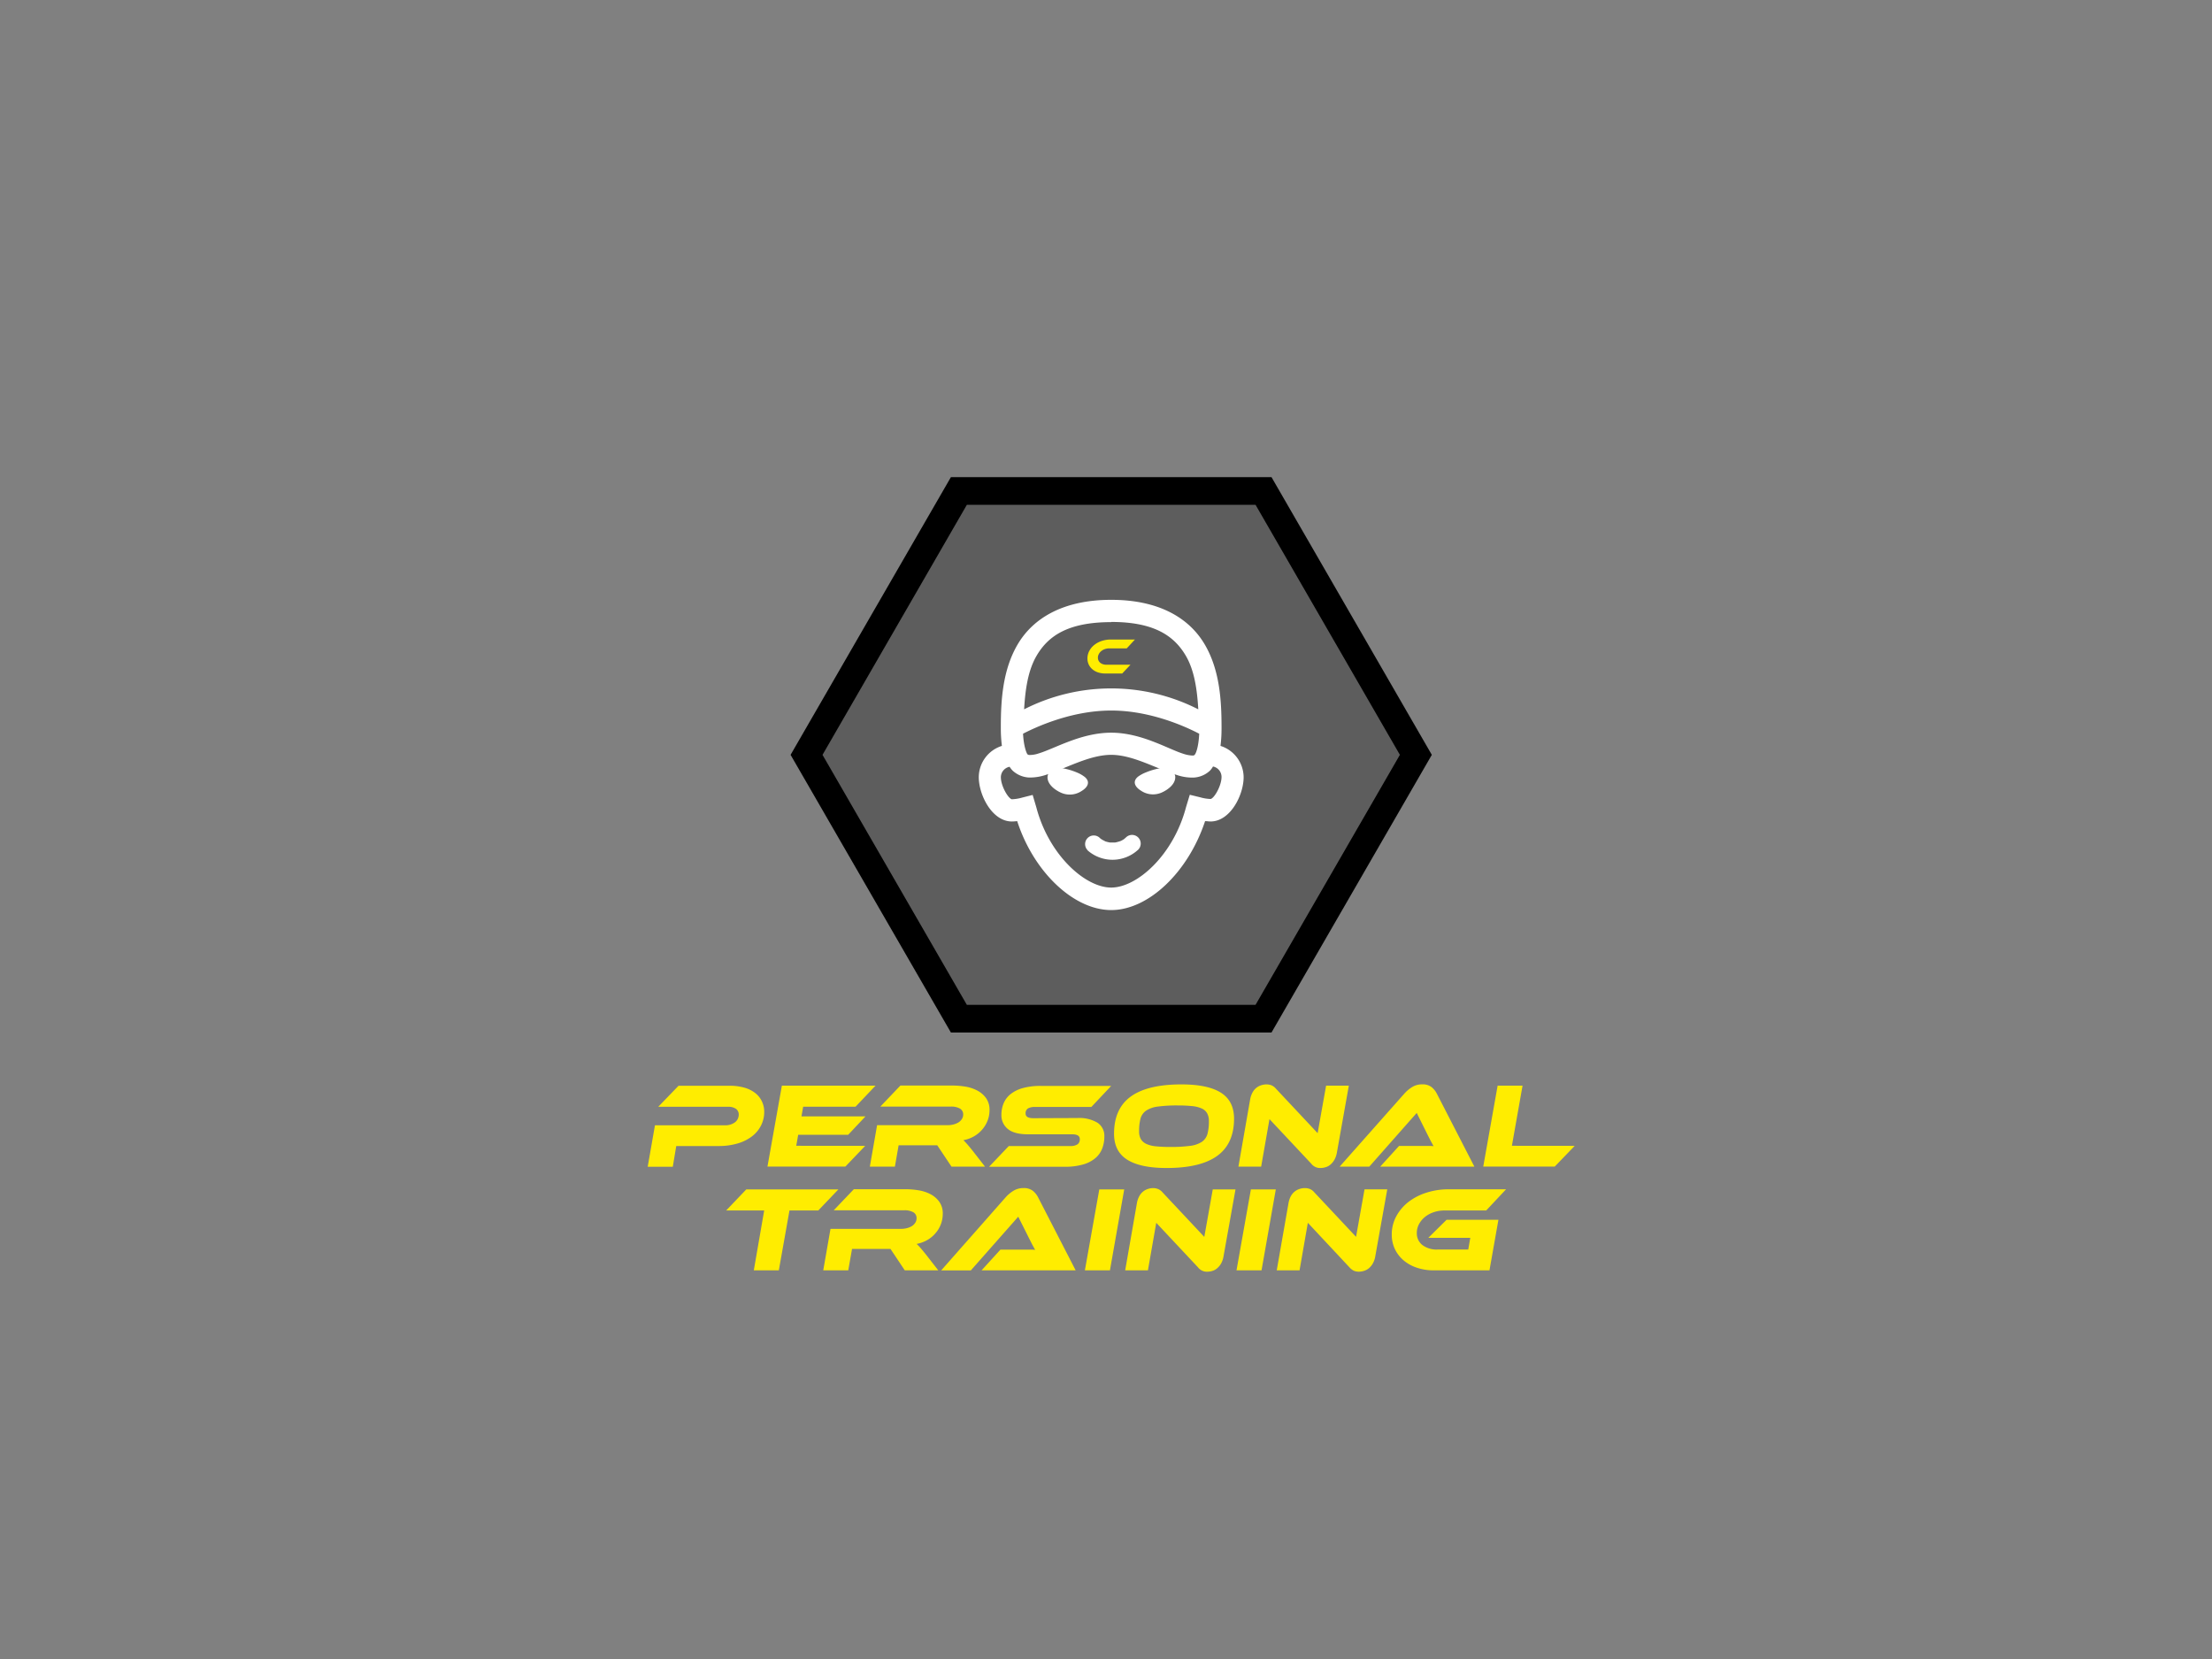 <svg id="Capa_1" data-name="Capa 1" xmlns="http://www.w3.org/2000/svg" viewBox="0 0 640 480"><rect x="0" y="0" width="640" height="480" fill="#808080" stroke="none"/><defs><style>.cls-8{fill:#ffed00;}.cls-2{fill:#5d5d5d;}.cls-3{fill:none;stroke:#000;stroke-miterlimit:10;stroke-width:8px;}.cls-4{fill:#fff;}</style></defs><path class="cls-8" d="M221.11,321.66a8.62,8.62,0,0,1-.93,4,9.13,9.13,0,0,1-2.62,3.13,12.69,12.69,0,0,1-4.15,2.05,19.11,19.11,0,0,1-5.5.74H195.66l-1,6H187.4l2.1-12h20.16a4.66,4.66,0,0,0,3-.87,2.77,2.77,0,0,0,1.08-2.24,2,2,0,0,0-.78-1.63,3.74,3.74,0,0,0-2.33-.61H190.45l5.88-6.09H211a15.65,15.65,0,0,1,4.32.54,9.09,9.09,0,0,1,3.15,1.54,6.61,6.61,0,0,1,1.94,2.38A6.87,6.87,0,0,1,221.11,321.66Z"/><path class="cls-8" d="M250.33,331.53l-5.74,6H222.05l4.17-23.41h27.09l-5.78,6.09H232.38l-.49,2.8H250.4l-5,5.32H230.94l-.56,3.18Z"/><path class="cls-8" d="M285,337.55h-9.7l-4.13-6.19H260l-1.08,6.19h-7.25l2.1-12h20.37a7,7,0,0,0,1.74-.21,5.29,5.29,0,0,0,1.43-.59,3,3,0,0,0,1-1,2.27,2.27,0,0,0,.37-1.27,1.92,1.92,0,0,0-.95-1.74,5.07,5.07,0,0,0-2.62-.57H254.71l5.81-6.09h15.05a23,23,0,0,1,3.73.31,11.27,11.27,0,0,1,3.46,1.14,7.3,7.3,0,0,1,2.54,2.19,5.8,5.8,0,0,1,1,3.46,8.45,8.45,0,0,1-.54,3,8.8,8.8,0,0,1-1.54,2.59,9.2,9.2,0,0,1-2.4,2,9.7,9.7,0,0,1-3.08,1.12c.32.31.69.69,1.1,1.16s.94,1.11,1.59,1.92Z"/><path class="cls-8" d="M311.72,323.48a10.29,10.29,0,0,1,5.8,1.35,4.51,4.51,0,0,1,2,4,9.51,9.51,0,0,1-.63,3.5,6.86,6.86,0,0,1-2,2.78,9.53,9.53,0,0,1-3.57,1.82,18.58,18.58,0,0,1-5.3.65H286.17l5.71-6h17.74a3.65,3.65,0,0,0,2.14-.49,1.74,1.74,0,0,0,.66-1.5c0-.94-.73-1.4-2.2-1.4H297.44c-2.66,0-4.61-.52-5.84-1.54a5.05,5.05,0,0,1-1.86-4.1,8.6,8.6,0,0,1,.63-3.31,6.77,6.77,0,0,1,2-2.66,9.92,9.92,0,0,1,3.55-1.76,19,19,0,0,1,5.25-.63h20.33l-5.74,6.09H299.54a4,4,0,0,0-2.13.43,1.65,1.65,0,0,0-.67,1.49c0,.89.75,1.33,2.24,1.33Z"/><path class="cls-8" d="M341.82,313.75q7.64,0,11.43,2.4t3.8,7.51c0,4.8-1.61,8.39-4.83,10.74s-8.11,3.54-14.67,3.54q-7.62,0-11.43-2.42T322.33,328q0-7.22,4.83-10.73T341.82,313.75Zm-3.22,18.1a41.73,41.73,0,0,0,5.73-.32,8,8,0,0,0,3.39-1.15,4.08,4.08,0,0,0,1.63-2.3,13.48,13.48,0,0,0,.42-3.69,4.57,4.57,0,0,0-.51-2.29,3.39,3.39,0,0,0-1.61-1.4,8.76,8.76,0,0,0-2.82-.68,39.9,39.9,0,0,0-4.09-.18,41.31,41.31,0,0,0-5.71.32,7.88,7.88,0,0,0-3.37,1.15A4.09,4.09,0,0,0,330,323.6a13.6,13.6,0,0,0-.42,3.7,4.49,4.49,0,0,0,.52,2.31,3.62,3.62,0,0,0,1.61,1.38,8.57,8.57,0,0,0,2.79.68A39.35,39.35,0,0,0,338.6,331.85Z"/><path class="cls-8" d="M382.07,337.94a3.21,3.21,0,0,1-2.69-1.26L367.3,323.8l-2.41,13.75h-6.58l3.39-19.42a6.53,6.53,0,0,1,.67-2,4.41,4.41,0,0,1,1.1-1.36,4.18,4.18,0,0,1,1.42-.77,5,5,0,0,1,1.57-.25,4.09,4.09,0,0,1,1.33.23,3.37,3.37,0,0,1,1.37,1l12.07,12.88,2.45-13.75h6.58l-3.46,19.39a6.47,6.47,0,0,1-.68,2A5.17,5.17,0,0,1,385,336.9a3.76,3.76,0,0,1-1.4.79A5.12,5.12,0,0,1,382.07,337.94Z"/><path class="cls-8" d="M399.33,337.55l5.46-6h8c.74,0,1.4,0,2,.07-.26-.42-.55-1-.88-1.59l-.91-1.8L409.9,322l-13.72,15.54H387.6l18.76-21.17a10.22,10.22,0,0,1,2.17-1.82,5.38,5.38,0,0,1,3-.81,4.17,4.17,0,0,1,2.61.75,5.79,5.79,0,0,1,1.55,1.88l10.89,21.17Z"/><path class="cls-8" d="M455.61,331.53l-5.78,6H429.15l4.16-23.41h7.21l-3.08,17.39Z"/><path class="cls-8" d="M242.56,344.14l-5.81,6.09h-8.33l-3.08,17.32H218.1l3-17.32h-11l5.81-6.09Z"/><path class="cls-8" d="M271.47,367.55h-9.69l-4.13-6.19H246.52l-1.09,6.19h-7.24l2.1-12h20.37a7,7,0,0,0,1.73-.21,5.23,5.23,0,0,0,1.44-.59,3.13,3.13,0,0,0,1-1,2.35,2.35,0,0,0,.36-1.27,1.91,1.91,0,0,0-.94-1.74,5.11,5.11,0,0,0-2.63-.57H241.23l5.81-6.09h15a22.8,22.8,0,0,1,3.73.31,11.33,11.33,0,0,1,3.47,1.14,7.17,7.17,0,0,1,2.53,2.19,5.73,5.73,0,0,1,1,3.46,8.5,8.5,0,0,1-2.08,5.6,8.88,8.88,0,0,1-2.4,2,9.61,9.61,0,0,1-3.08,1.12c.33.31.7.69,1.11,1.16s.94,1.11,1.59,1.92Z"/><path class="cls-8" d="M284,367.55l5.46-6h8.05c.75,0,1.4,0,2,.07-.26-.42-.55-1-.88-1.59l-.91-1.8-3.11-6.2-13.72,15.54h-8.58L291,346.38a10.22,10.22,0,0,1,2.17-1.82,5.41,5.41,0,0,1,3-.81,4.15,4.15,0,0,1,2.61.75,5.79,5.79,0,0,1,1.55,1.88l10.89,21.17Z"/><path class="cls-8" d="M321.14,367.55h-7.25l4.17-23.41h7.21Z"/><path class="cls-8" d="M349.31,367.94a3.21,3.21,0,0,1-2.69-1.26L334.54,353.8l-2.41,13.75h-6.58l3.39-19.42a6.53,6.53,0,0,1,.67-2,4.41,4.41,0,0,1,1.1-1.36,4.28,4.28,0,0,1,1.42-.77,5,5,0,0,1,1.57-.25A4.09,4.09,0,0,1,335,344a3.37,3.37,0,0,1,1.37,1l12.07,12.88,2.45-13.75h6.58L354,363.53a6.47,6.47,0,0,1-.68,2,5.17,5.17,0,0,1-1.11,1.38,3.76,3.76,0,0,1-1.4.79A5.12,5.12,0,0,1,349.31,367.94Z"/><path class="cls-8" d="M365,367.55h-7.24l4.16-23.41h7.21Z"/><path class="cls-8" d="M393.17,367.94a3.9,3.9,0,0,1-1.35-.23,3.78,3.78,0,0,1-1.35-1L378.4,353.8,376,367.55H369.4l3.4-19.42a6.81,6.81,0,0,1,.66-2,4.44,4.44,0,0,1,1.11-1.36A4.23,4.23,0,0,1,376,344a5,5,0,0,1,1.58-.25,4.18,4.18,0,0,1,1.33.23,3.35,3.35,0,0,1,1.36,1l12.08,12.88,2.45-13.75h6.58l-3.47,19.39a6.22,6.22,0,0,1-.68,2,5,5,0,0,1-1.1,1.38,3.83,3.83,0,0,1-1.4.79A5.22,5.22,0,0,1,393.17,367.94Z"/><path class="cls-8" d="M418.54,352.92h15l-2.59,14.63H414.87a14.92,14.92,0,0,1-5-.79,11.36,11.36,0,0,1-3.85-2.17,9.76,9.76,0,0,1-2.47-3.27,9.65,9.65,0,0,1-.87-4.09,11,11,0,0,1,1.29-5.29,13.26,13.26,0,0,1,3.5-4.15,16.63,16.63,0,0,1,5.18-2.69,20.57,20.57,0,0,1,6.34-1h16.76L430,350.23H417.91a9.43,9.43,0,0,0-3.06.49,8.14,8.14,0,0,0-2.54,1.36,6.86,6.86,0,0,0-1.73,2.07,5.32,5.32,0,0,0-.65,2.59,4.26,4.26,0,0,0,1.63,3.5,6.84,6.84,0,0,0,4.36,1.29h8.89l.59-3.39H413.26Z"/><polygon class="cls-2" points="365.58 142.06 277.43 142.06 233.36 218.4 277.43 294.73 365.58 294.73 409.65 218.4 365.58 142.06"/><polygon class="cls-3" points="365.58 142.06 277.43 142.06 233.36 218.4 277.43 294.73 365.58 294.73 409.65 218.4 365.58 142.06"/><path class="cls-4" d="M321.51,173.55c-14,0-22.63,5.38-27.05,12.86s-4.89,16.45-4.89,24v.4a40.53,40.53,0,0,0,.31,5,9.54,9.54,0,0,0-6.69,9.06c0,5.1,3.82,12.81,9.58,12.81.5,0,1-.05,1.54-.1,4.7,14.59,16.27,25.73,27.2,25.73,10.77,0,22.24-10.91,27.16-25.73.55,0,1.07.1,1.57.1,5.76,0,9.58-7.71,9.58-12.81a9.57,9.57,0,0,0-6.69-9.06,40.28,40.28,0,0,0,.3-5v-.4c0-7.53-.47-16.52-4.89-24S335.5,173.55,321.51,173.55Zm0,6.4c12.49,0,18.2,4.06,21.55,9.72,2.54,4.3,3.31,9.93,3.64,15.56a55.49,55.49,0,0,0-50.39,0c.32-5.63,1.1-11.26,3.64-15.56C303.29,184,309,180,321.51,180Zm0,25.63c11.62,0,21.92,4.86,25.46,6.71-.2,4-1,5.78-1.29,6.06s-.2.23-.7.25a9.22,9.22,0,0,1-2.52-.48c-4.54-1.4-12.2-6.13-20.95-6.13s-16.39,4.63-21,6a8,8,0,0,1-2.52.45c-.5,0-.55-.08-.72-.22s-1.08-2.08-1.27-5.94C299.58,210.44,309.88,205.58,321.51,205.58Zm0,12.82c6.31,0,13,4,19.08,5.86a13.85,13.85,0,0,0,4.66.72,7.45,7.45,0,0,0,4.82-2,5.9,5.9,0,0,0,.89-1.21,3.09,3.09,0,0,1,2.47,3c0,2.62-2.17,6.28-3.19,6.4a12.41,12.41,0,0,1-3-.49l-3-.73-1.09,3.6c-3.67,13.92-14.17,23.25-21.65,23.25s-18-9.33-21.66-23.22L298.78,230l-3,.76a12.63,12.63,0,0,1-3,.49c-1-.12-3.2-3.78-3.2-6.4a3.11,3.11,0,0,1,2.53-3,7.08,7.08,0,0,0,.87,1.11,7.54,7.54,0,0,0,4.79,2,14.55,14.55,0,0,0,4.64-.7C308.43,222.33,315.17,218.4,321.51,218.4Z"/><path class="cls-4" d="M331.51,223.49a19.43,19.43,0,0,1,3.79-1.15,5.77,5.77,0,0,1,2.74,0,2.74,2.74,0,0,1,2,2.45c.05,2.06-2.06,3.65-3.76,4.44a6.2,6.2,0,0,1-6.2-.49c-1.62-1-2.55-2.57-.85-4A10,10,0,0,1,331.51,223.49Z"/><path class="cls-4" d="M311.67,223.54a19.38,19.38,0,0,0-3.79-1.18,5.77,5.77,0,0,0-2.74,0,2.74,2.74,0,0,0-2.06,2.43c-.07,2.06,2,3.67,3.72,4.48a6.21,6.21,0,0,0,6.21-.45c1.63-1,2.57-2.55.87-4A9.35,9.35,0,0,0,311.67,223.54Z"/><path class="cls-8" d="M327.08,192.33l-2.39,2.53h-4.94a6.38,6.38,0,0,1-2.1-.33,4.76,4.76,0,0,1-1.61-.91,4,4,0,0,1-1.41-3.09,4.62,4.62,0,0,1,.55-2.22,5.34,5.34,0,0,1,1.47-1.74,6.9,6.9,0,0,1,2.17-1.14,8.61,8.61,0,0,1,2.66-.4h6.9L326,187.59H321a4.25,4.25,0,0,0-1.29.2,3.29,3.29,0,0,0-1.06.58,2.57,2.57,0,0,0-.72.86,2.16,2.16,0,0,0-.27,1.08,1.78,1.78,0,0,0,.19.83,1.86,1.86,0,0,0,.51.64,2.56,2.56,0,0,0,.79.41,3.52,3.52,0,0,0,1,.14Z"/><path class="cls-4" d="M314.69,246.05a10.91,10.91,0,0,0,14.62-.21,2.5,2.5,0,0,0-3.54-3.54c-.18.17-.39.32-.56.5.08-.08.43-.3.15-.12l-.31.21c-.19.12-.39.23-.59.33l-.33.16c-.29.14.48-.18.18-.08a10.75,10.75,0,0,1-1.37.4l-.37.07c-.31.06.55-.05.22,0l-.75,0c-.23,0-.45,0-.68,0l-.3,0c-.52,0,.45.08.14,0a9.54,9.54,0,0,1-1.38-.33l-.28-.1c-.49-.17.38.19.11,0l-.6-.3c-.21-.12-.42-.26-.63-.4s.08,0,.15.12c-.1-.11-.24-.2-.34-.3a2.5,2.5,0,0,0-3.54,3.54Z"/></svg>